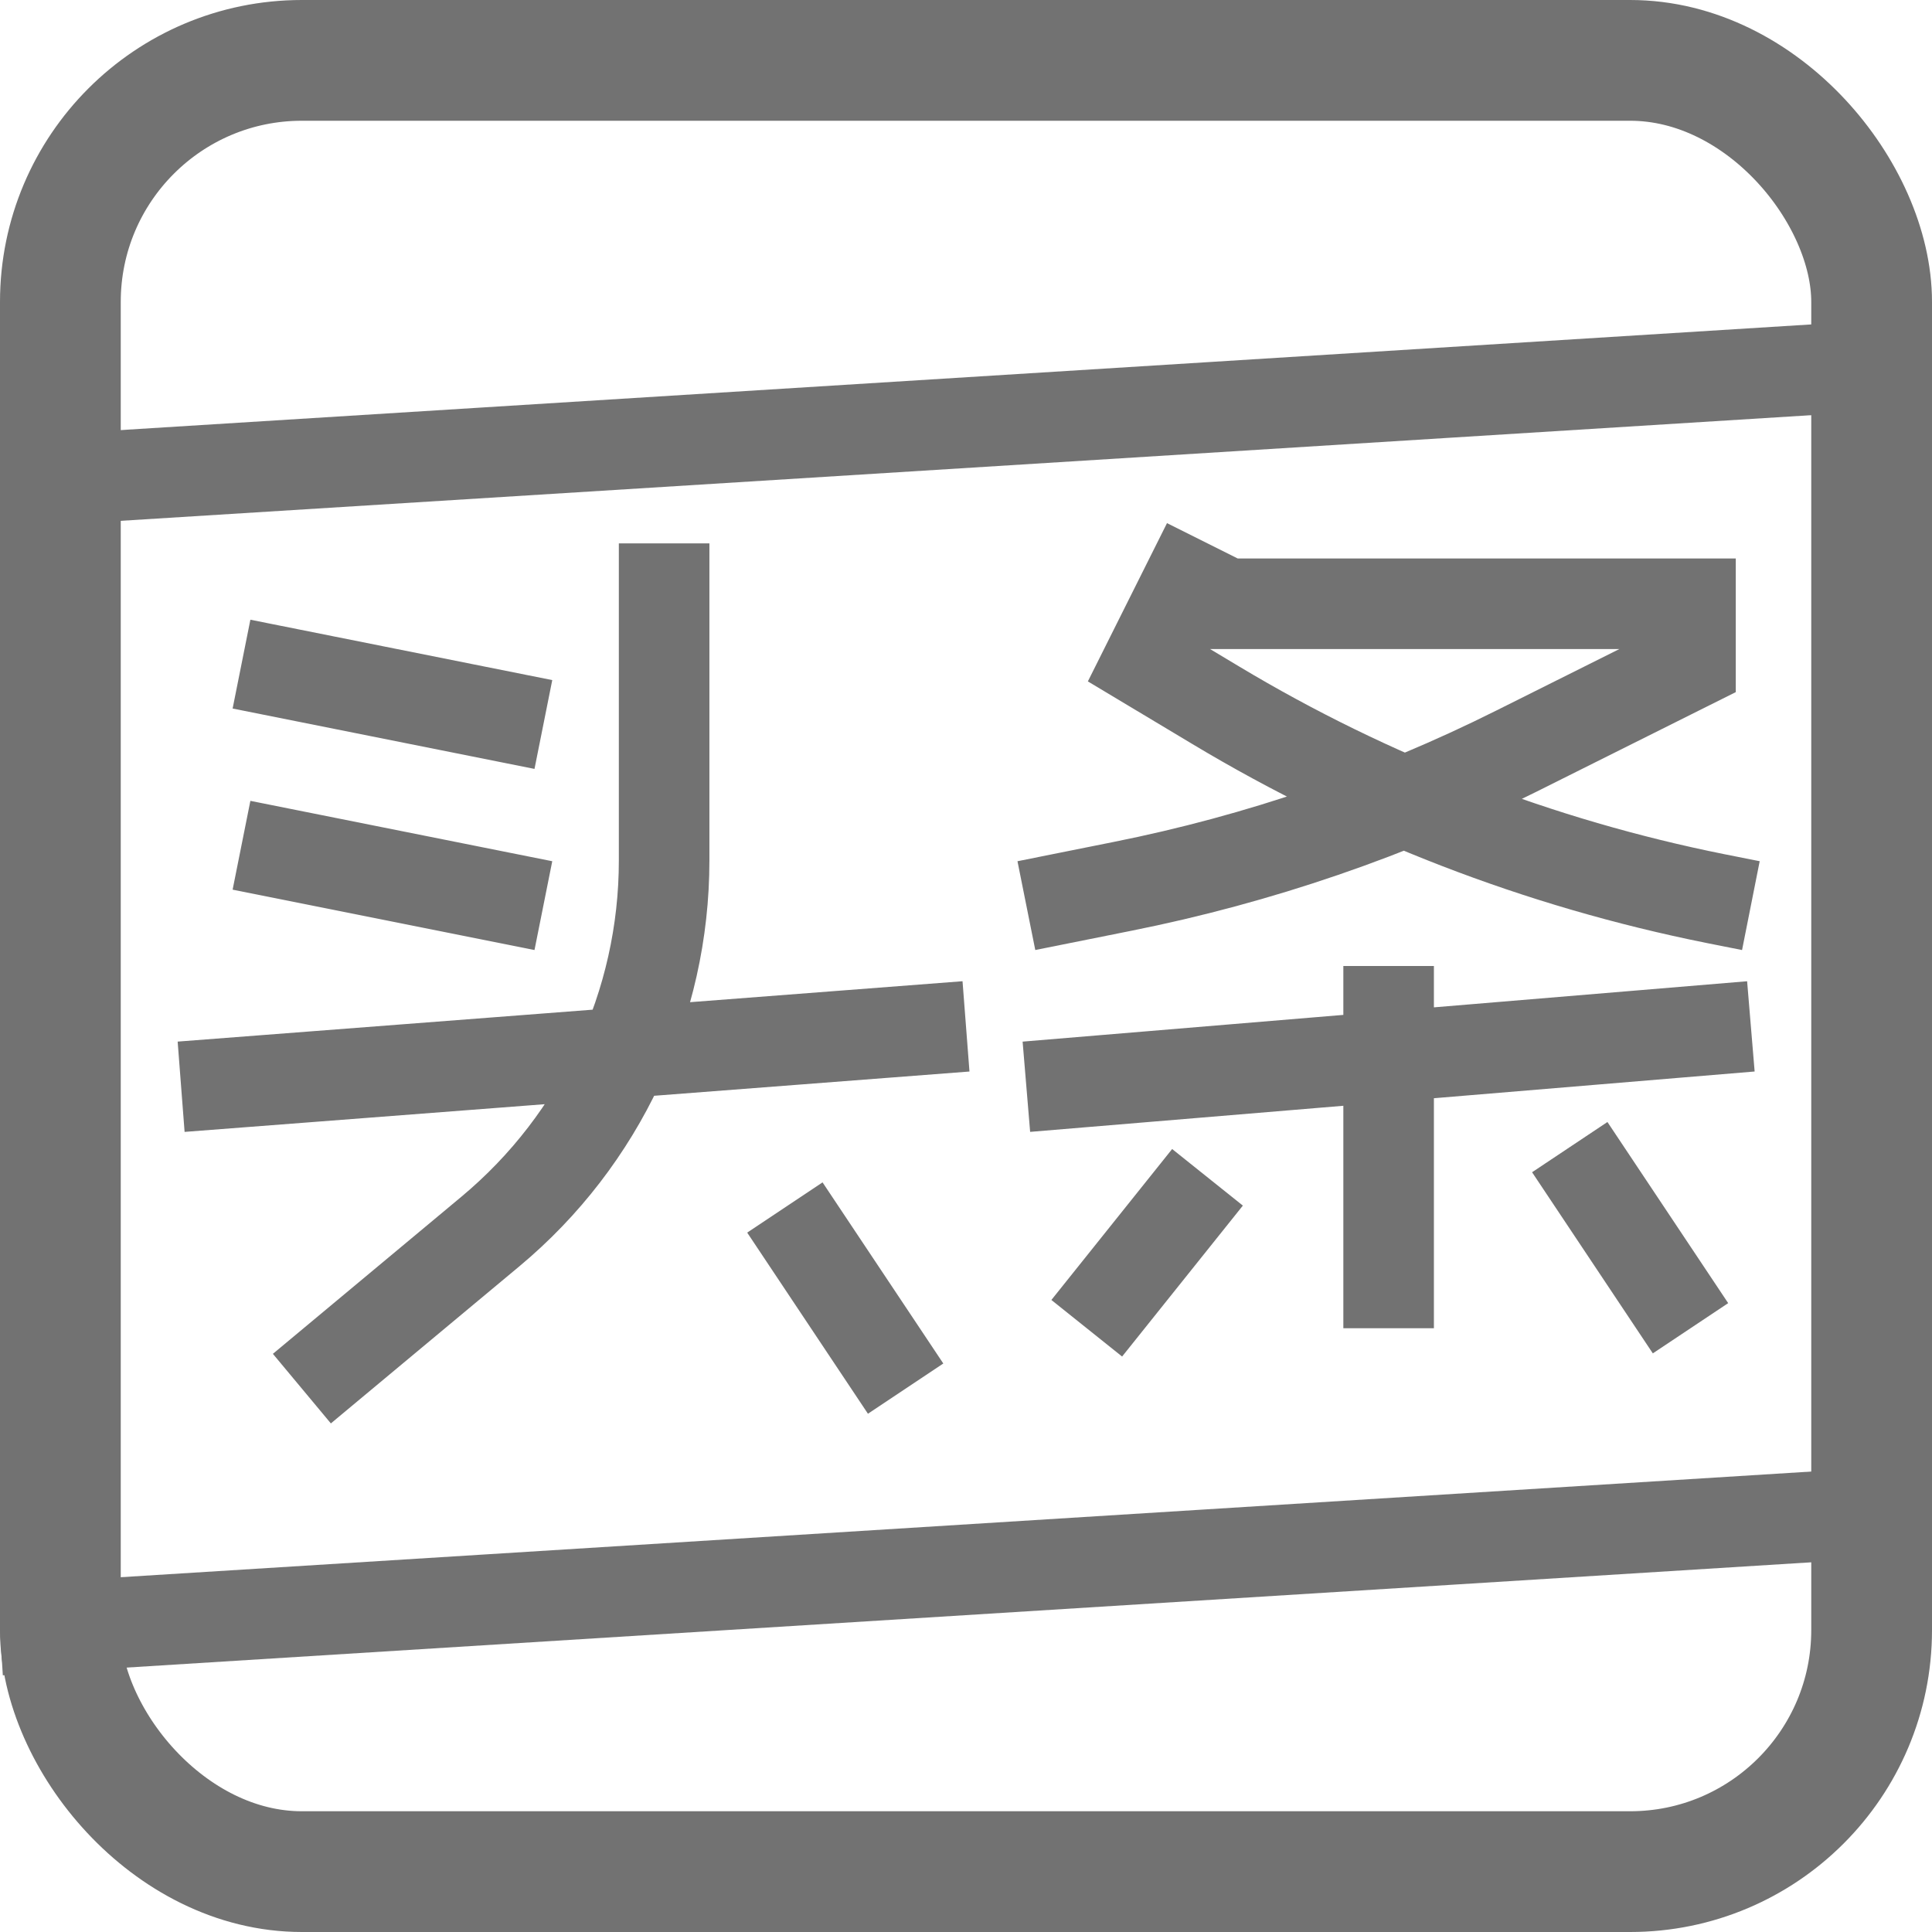 <svg width="16" height="16" viewBox="0 0 16 16" fill="none" xmlns="http://www.w3.org/2000/svg">
<g clip-path="url(#clip0_18_3689)">
<path d="M2 5.5L4.5 6M2 7L4.5 7.5M1.5 9L8 8.5M5.5 4.5V7.127C5.5 8.314 4.973 9.439 4.061 10.199L2.5 11.5M6.5 10L7.5 11.5M10 4.5L9.75 5M14.5 7.5L14.208 7.442C12.747 7.149 11.347 6.608 10.069 5.841L9.5 5.5L9.75 5M9.75 5H14V5.5L12.557 6.221C11.524 6.738 10.426 7.115 9.293 7.341L8.5 7.5M8.5 9L14.5 8.5M11.5 8V11M10 9.75L9 11M13 9.5L14 11" stroke="#727272" stroke-width="0.75"/>
<path d="M0 4L16 3M0 13.5L16 12.5" stroke="#727272" stroke-width="0.75"/>
<rect x="0.5" y="0.5" width="15" height="15" rx="2" stroke="#727272"/>
</g>
<defs>
<clipPath id="clip0_18_3689">
<rect width="16" height="16" fill="white"/>
</clipPath>
</defs>
</svg>
